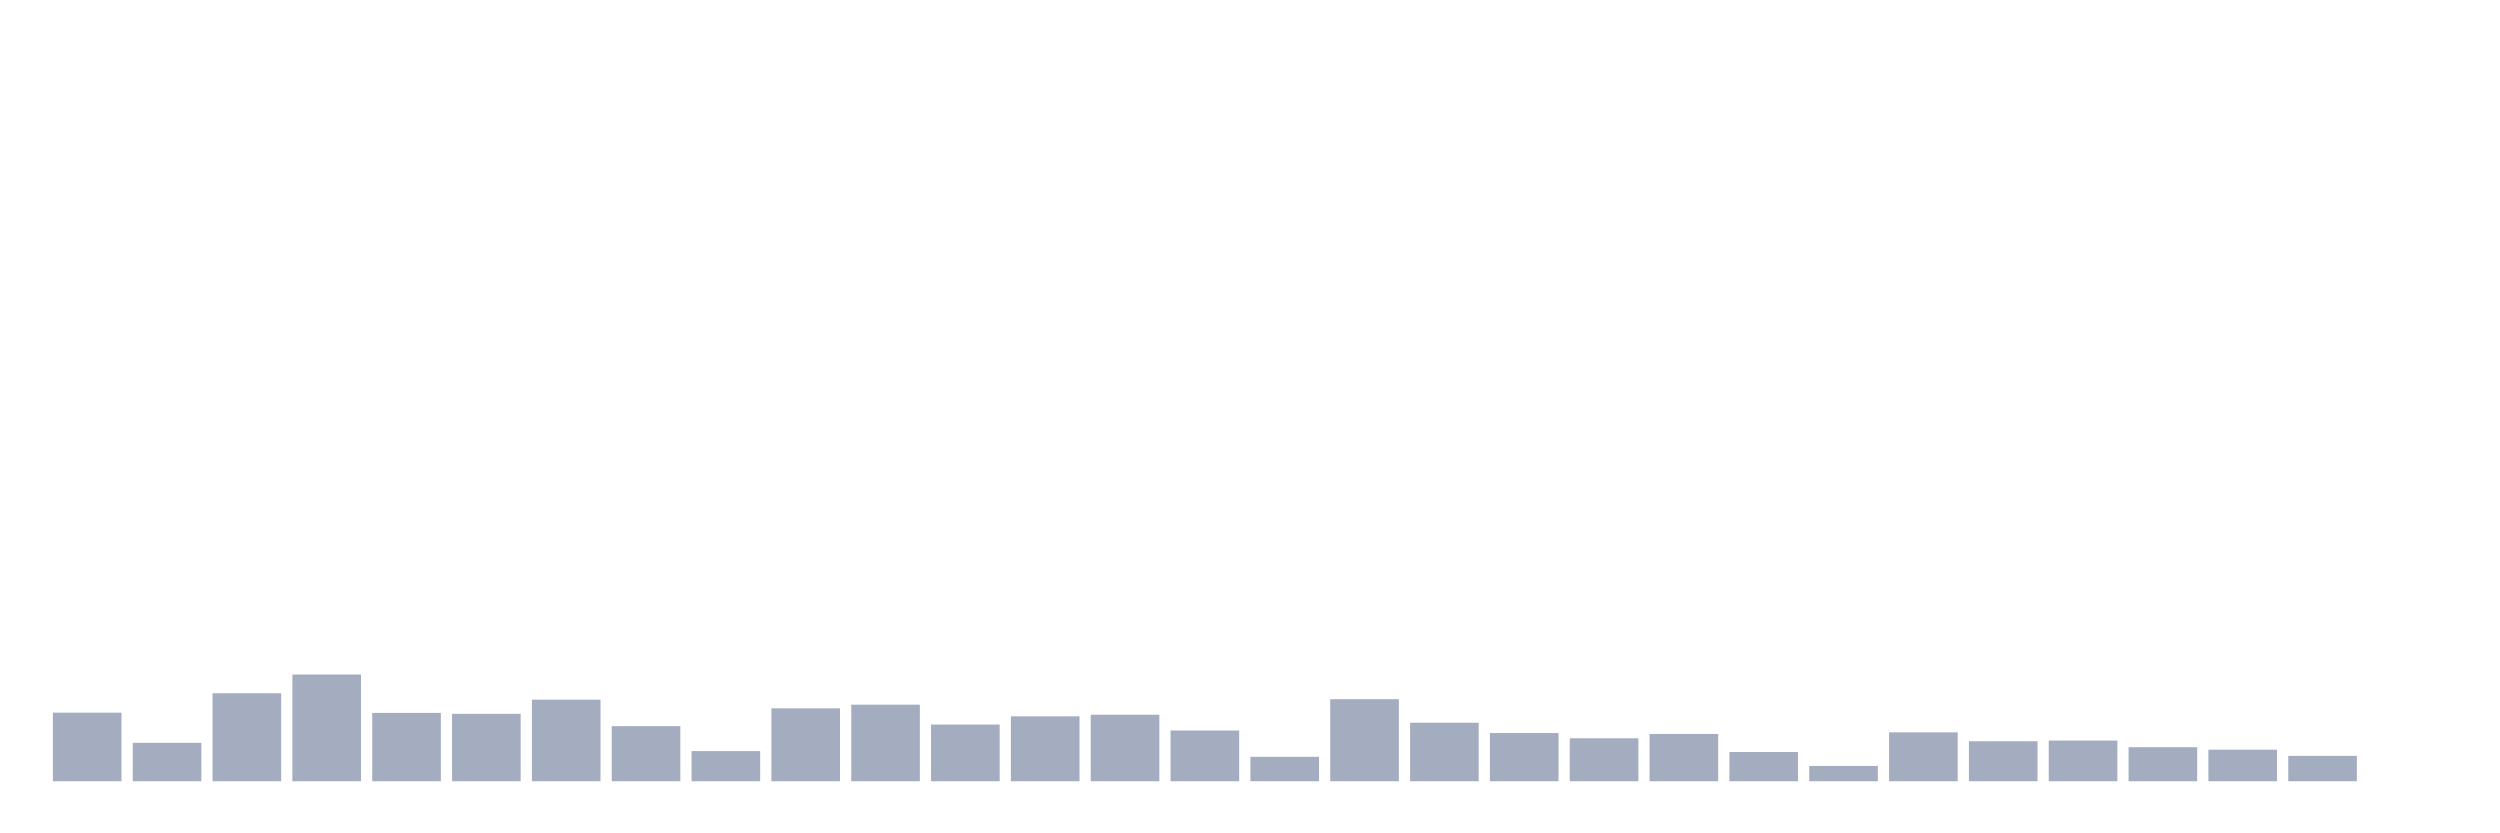 <svg xmlns="http://www.w3.org/2000/svg" viewBox="0 0 480 160"><g transform="translate(10,10)"><rect class="bar" x="0.153" width="13.175" y="126.834" height="13.166" fill="rgb(164,173,192)"></rect><rect class="bar" x="15.482" width="13.175" y="132.627" height="7.373" fill="rgb(164,173,192)"></rect><rect class="bar" x="30.81" width="13.175" y="123.103" height="16.897" fill="rgb(164,173,192)"></rect><rect class="bar" x="46.138" width="13.175" y="119.505" height="20.495" fill="rgb(164,173,192)"></rect><rect class="bar" x="61.466" width="13.175" y="126.878" height="13.122" fill="rgb(164,173,192)"></rect><rect class="bar" x="76.794" width="13.175" y="127.053" height="12.947" fill="rgb(164,173,192)"></rect><rect class="bar" x="92.123" width="13.175" y="124.332" height="15.668" fill="rgb(164,173,192)"></rect><rect class="bar" x="107.451" width="13.175" y="129.423" height="10.577" fill="rgb(164,173,192)"></rect><rect class="bar" x="122.779" width="13.175" y="134.207" height="5.793" fill="rgb(164,173,192)"></rect><rect class="bar" x="138.107" width="13.175" y="126" height="14" fill="rgb(164,173,192)"></rect><rect class="bar" x="153.436" width="13.175" y="125.298" height="14.702" fill="rgb(164,173,192)"></rect><rect class="bar" x="168.764" width="13.175" y="129.116" height="10.884" fill="rgb(164,173,192)"></rect><rect class="bar" x="184.092" width="13.175" y="127.536" height="12.464" fill="rgb(164,173,192)"></rect><rect class="bar" x="199.42" width="13.175" y="127.229" height="12.771" fill="rgb(164,173,192)"></rect><rect class="bar" x="214.748" width="13.175" y="130.257" height="9.743" fill="rgb(164,173,192)"></rect><rect class="bar" x="230.077" width="13.175" y="135.304" height="4.696" fill="rgb(164,173,192)"></rect><rect class="bar" x="245.405" width="13.175" y="124.245" height="15.755" fill="rgb(164,173,192)"></rect><rect class="bar" x="260.733" width="13.175" y="128.765" height="11.235" fill="rgb(164,173,192)"></rect><rect class="bar" x="276.061" width="13.175" y="130.74" height="9.26" fill="rgb(164,173,192)"></rect><rect class="bar" x="291.39" width="13.175" y="131.749" height="8.251" fill="rgb(164,173,192)"></rect><rect class="bar" x="306.718" width="13.175" y="130.915" height="9.085" fill="rgb(164,173,192)"></rect><rect class="bar" x="322.046" width="13.175" y="134.382" height="5.618" fill="rgb(164,173,192)"></rect><rect class="bar" x="337.374" width="13.175" y="137.06" height="2.94" fill="rgb(164,173,192)"></rect><rect class="bar" x="352.702" width="13.175" y="130.608" height="9.392" fill="rgb(164,173,192)"></rect><rect class="bar" x="368.031" width="13.175" y="132.32" height="7.68" fill="rgb(164,173,192)"></rect><rect class="bar" x="383.359" width="13.175" y="132.188" height="7.812" fill="rgb(164,173,192)"></rect><rect class="bar" x="398.687" width="13.175" y="133.461" height="6.539" fill="rgb(164,173,192)"></rect><rect class="bar" x="414.015" width="13.175" y="133.944" height="6.056" fill="rgb(164,173,192)"></rect><rect class="bar" x="429.344" width="13.175" y="135.129" height="4.871" fill="rgb(164,173,192)"></rect><rect class="bar" x="444.672" width="13.175" y="140" height="0" fill="rgb(164,173,192)"></rect></g></svg>